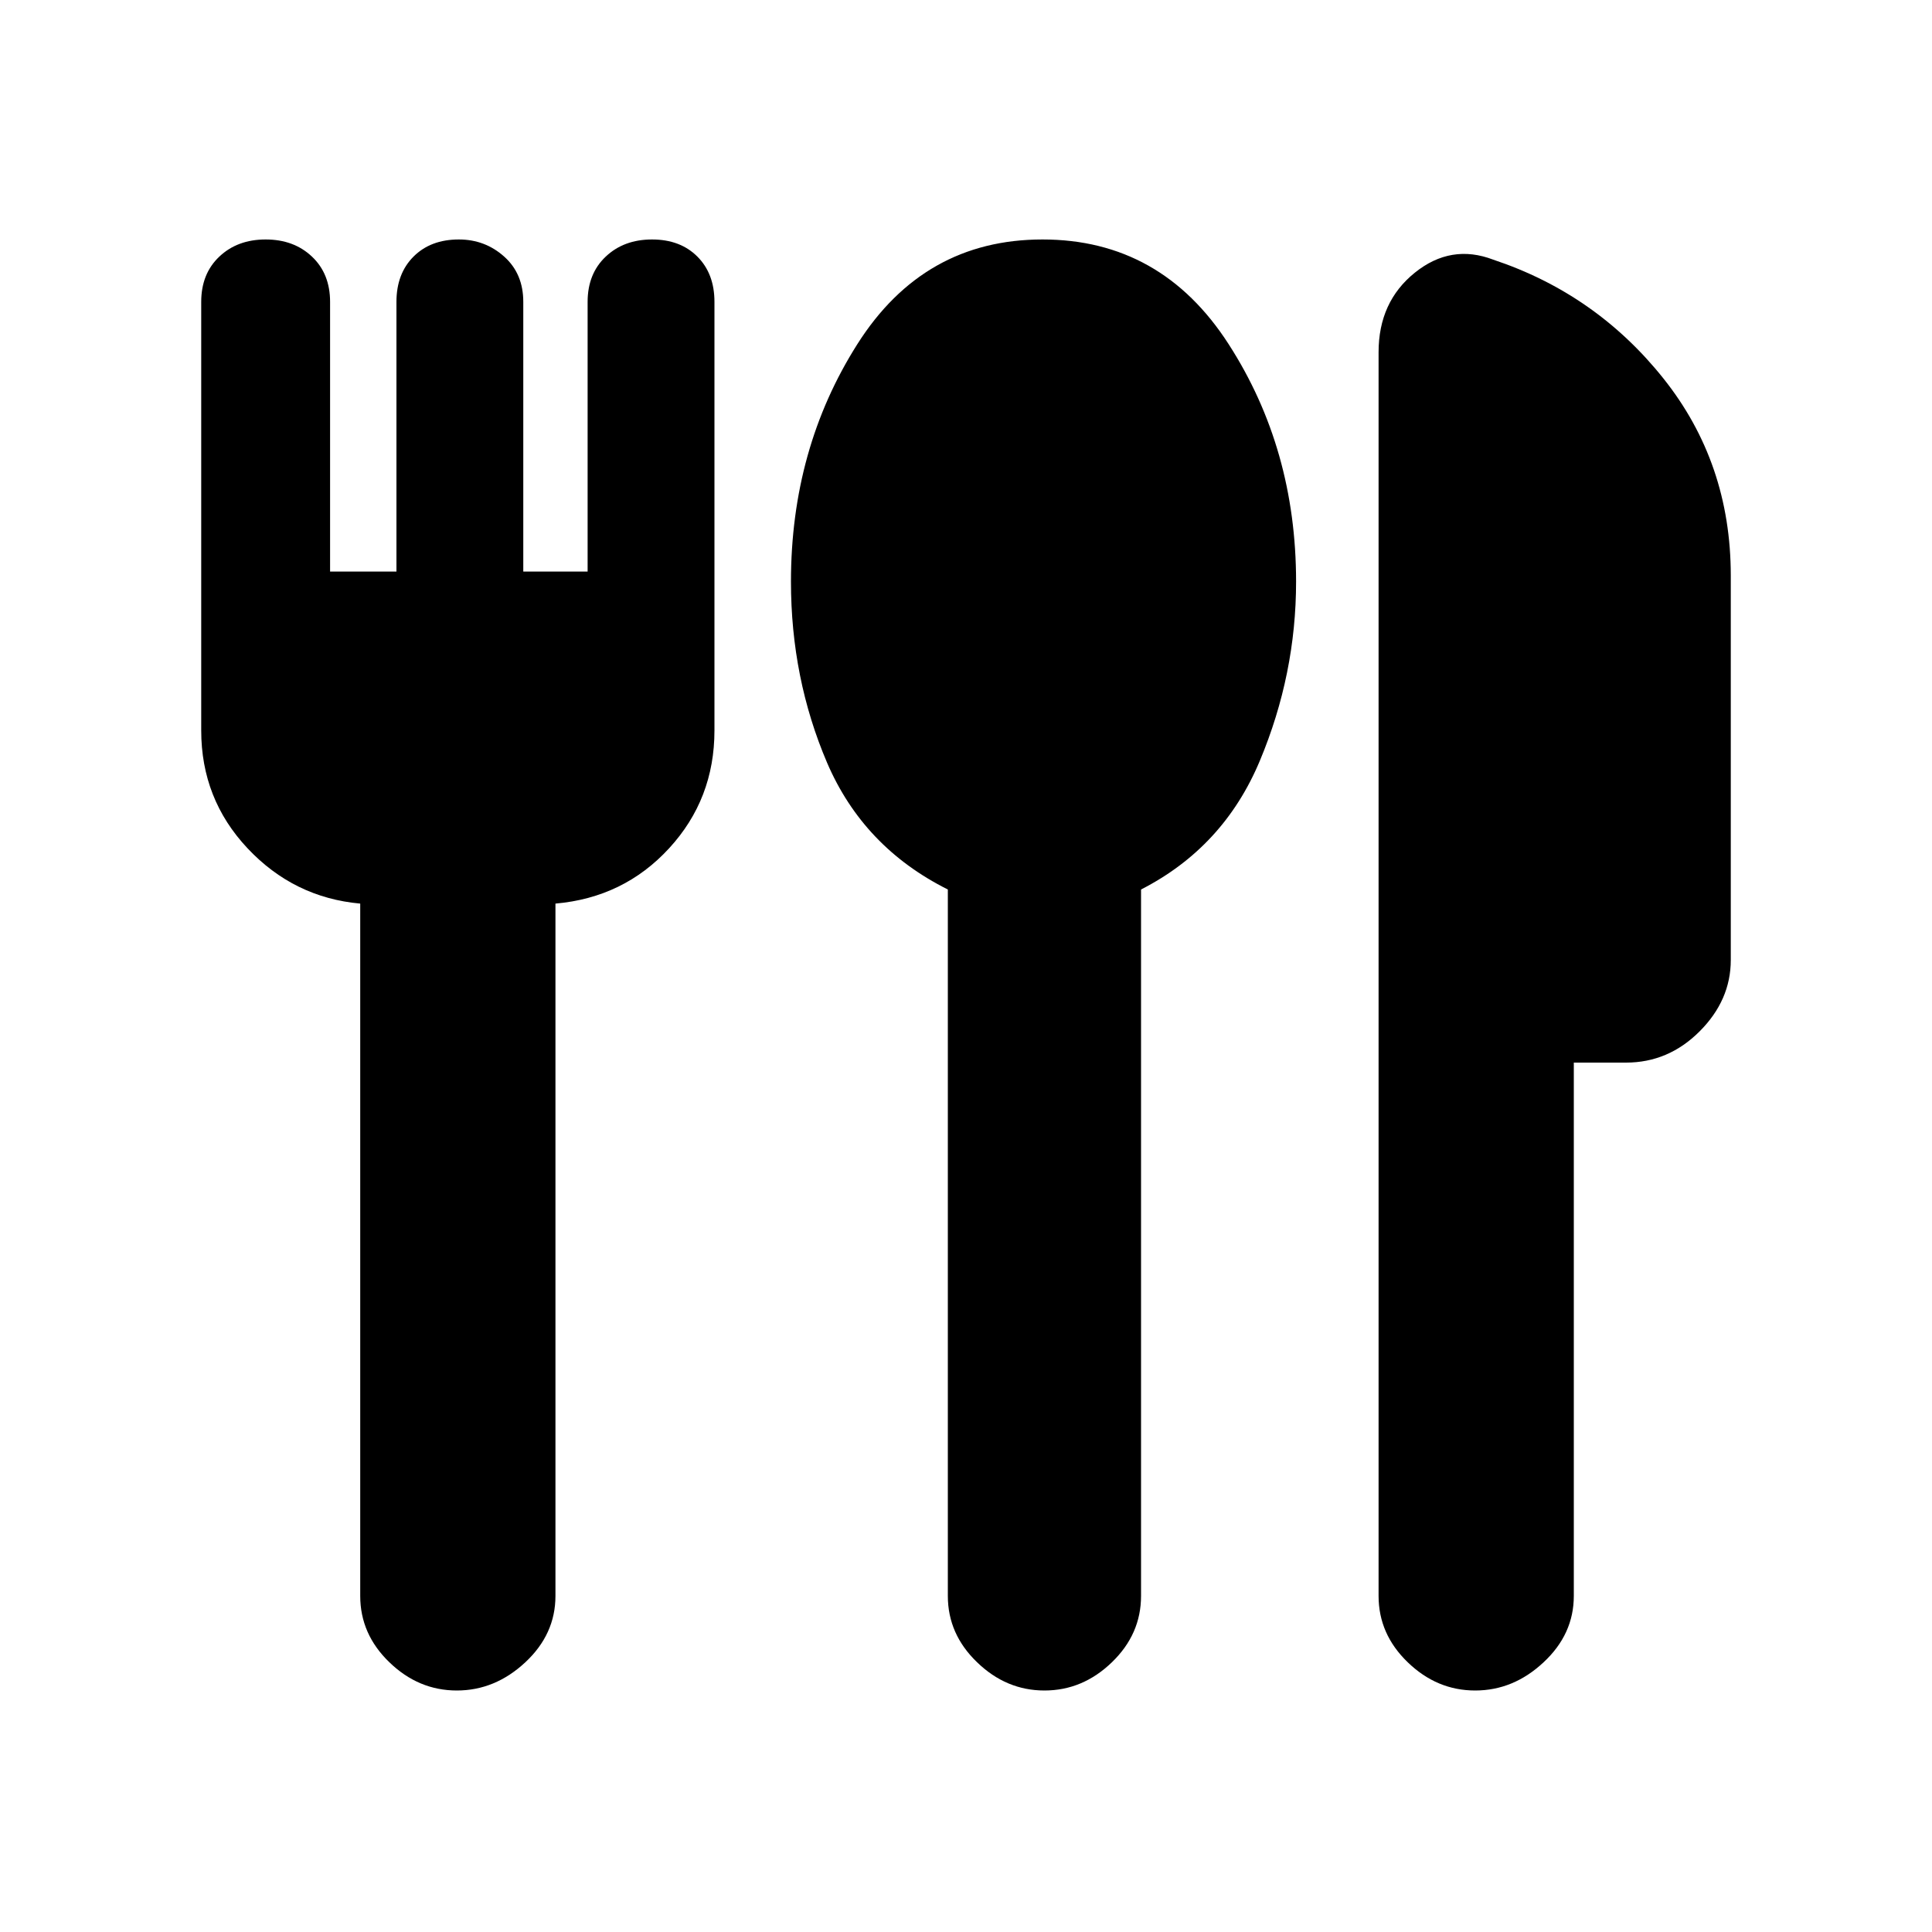 <svg xmlns="http://www.w3.org/2000/svg" height="20" width="20"><path d="M10.812 17.5q-.395 0-.697-.292-.303-.291-.303-.687V9.208q-.874-.437-1.25-1.312-.374-.875-.374-1.875 0-1.375.687-2.458.687-1.084 1.917-1.084 1.229 0 1.927 1.084.698 1.083.698 2.458 0 .958-.375 1.854-.375.896-1.23 1.333v7.313q0 .396-.302.687-.302.292-.698.292Zm4.459 0q-.396 0-.698-.292-.302-.291-.302-.687V3.646q0-.521.375-.823.375-.302.812-.135 1.063.354 1.761 1.229.698.875.698 2.041v3.98q0 .416-.323.739t-.761.323h-.541v5.521q0 .396-.313.687-.312.292-.708.292Zm-10.542 0q-.396 0-.698-.292-.302-.291-.302-.687V9.354q-.687-.062-1.167-.573-.479-.51-.479-1.219V3.125q0-.292.188-.469.187-.177.479-.177t.479.177q.188.177.188.469v2.792h.687V3.125q0-.292.177-.469t.469-.177q.271 0 .469.177.198.177.198.469v2.792h.666V3.125q0-.292.188-.469.187-.177.479-.177t.469.177q.177.177.177.469v4.437q0 .709-.469 1.219-.469.511-1.177.573v7.167q0 .396-.312.687-.313.292-.709.292Z"/></svg>